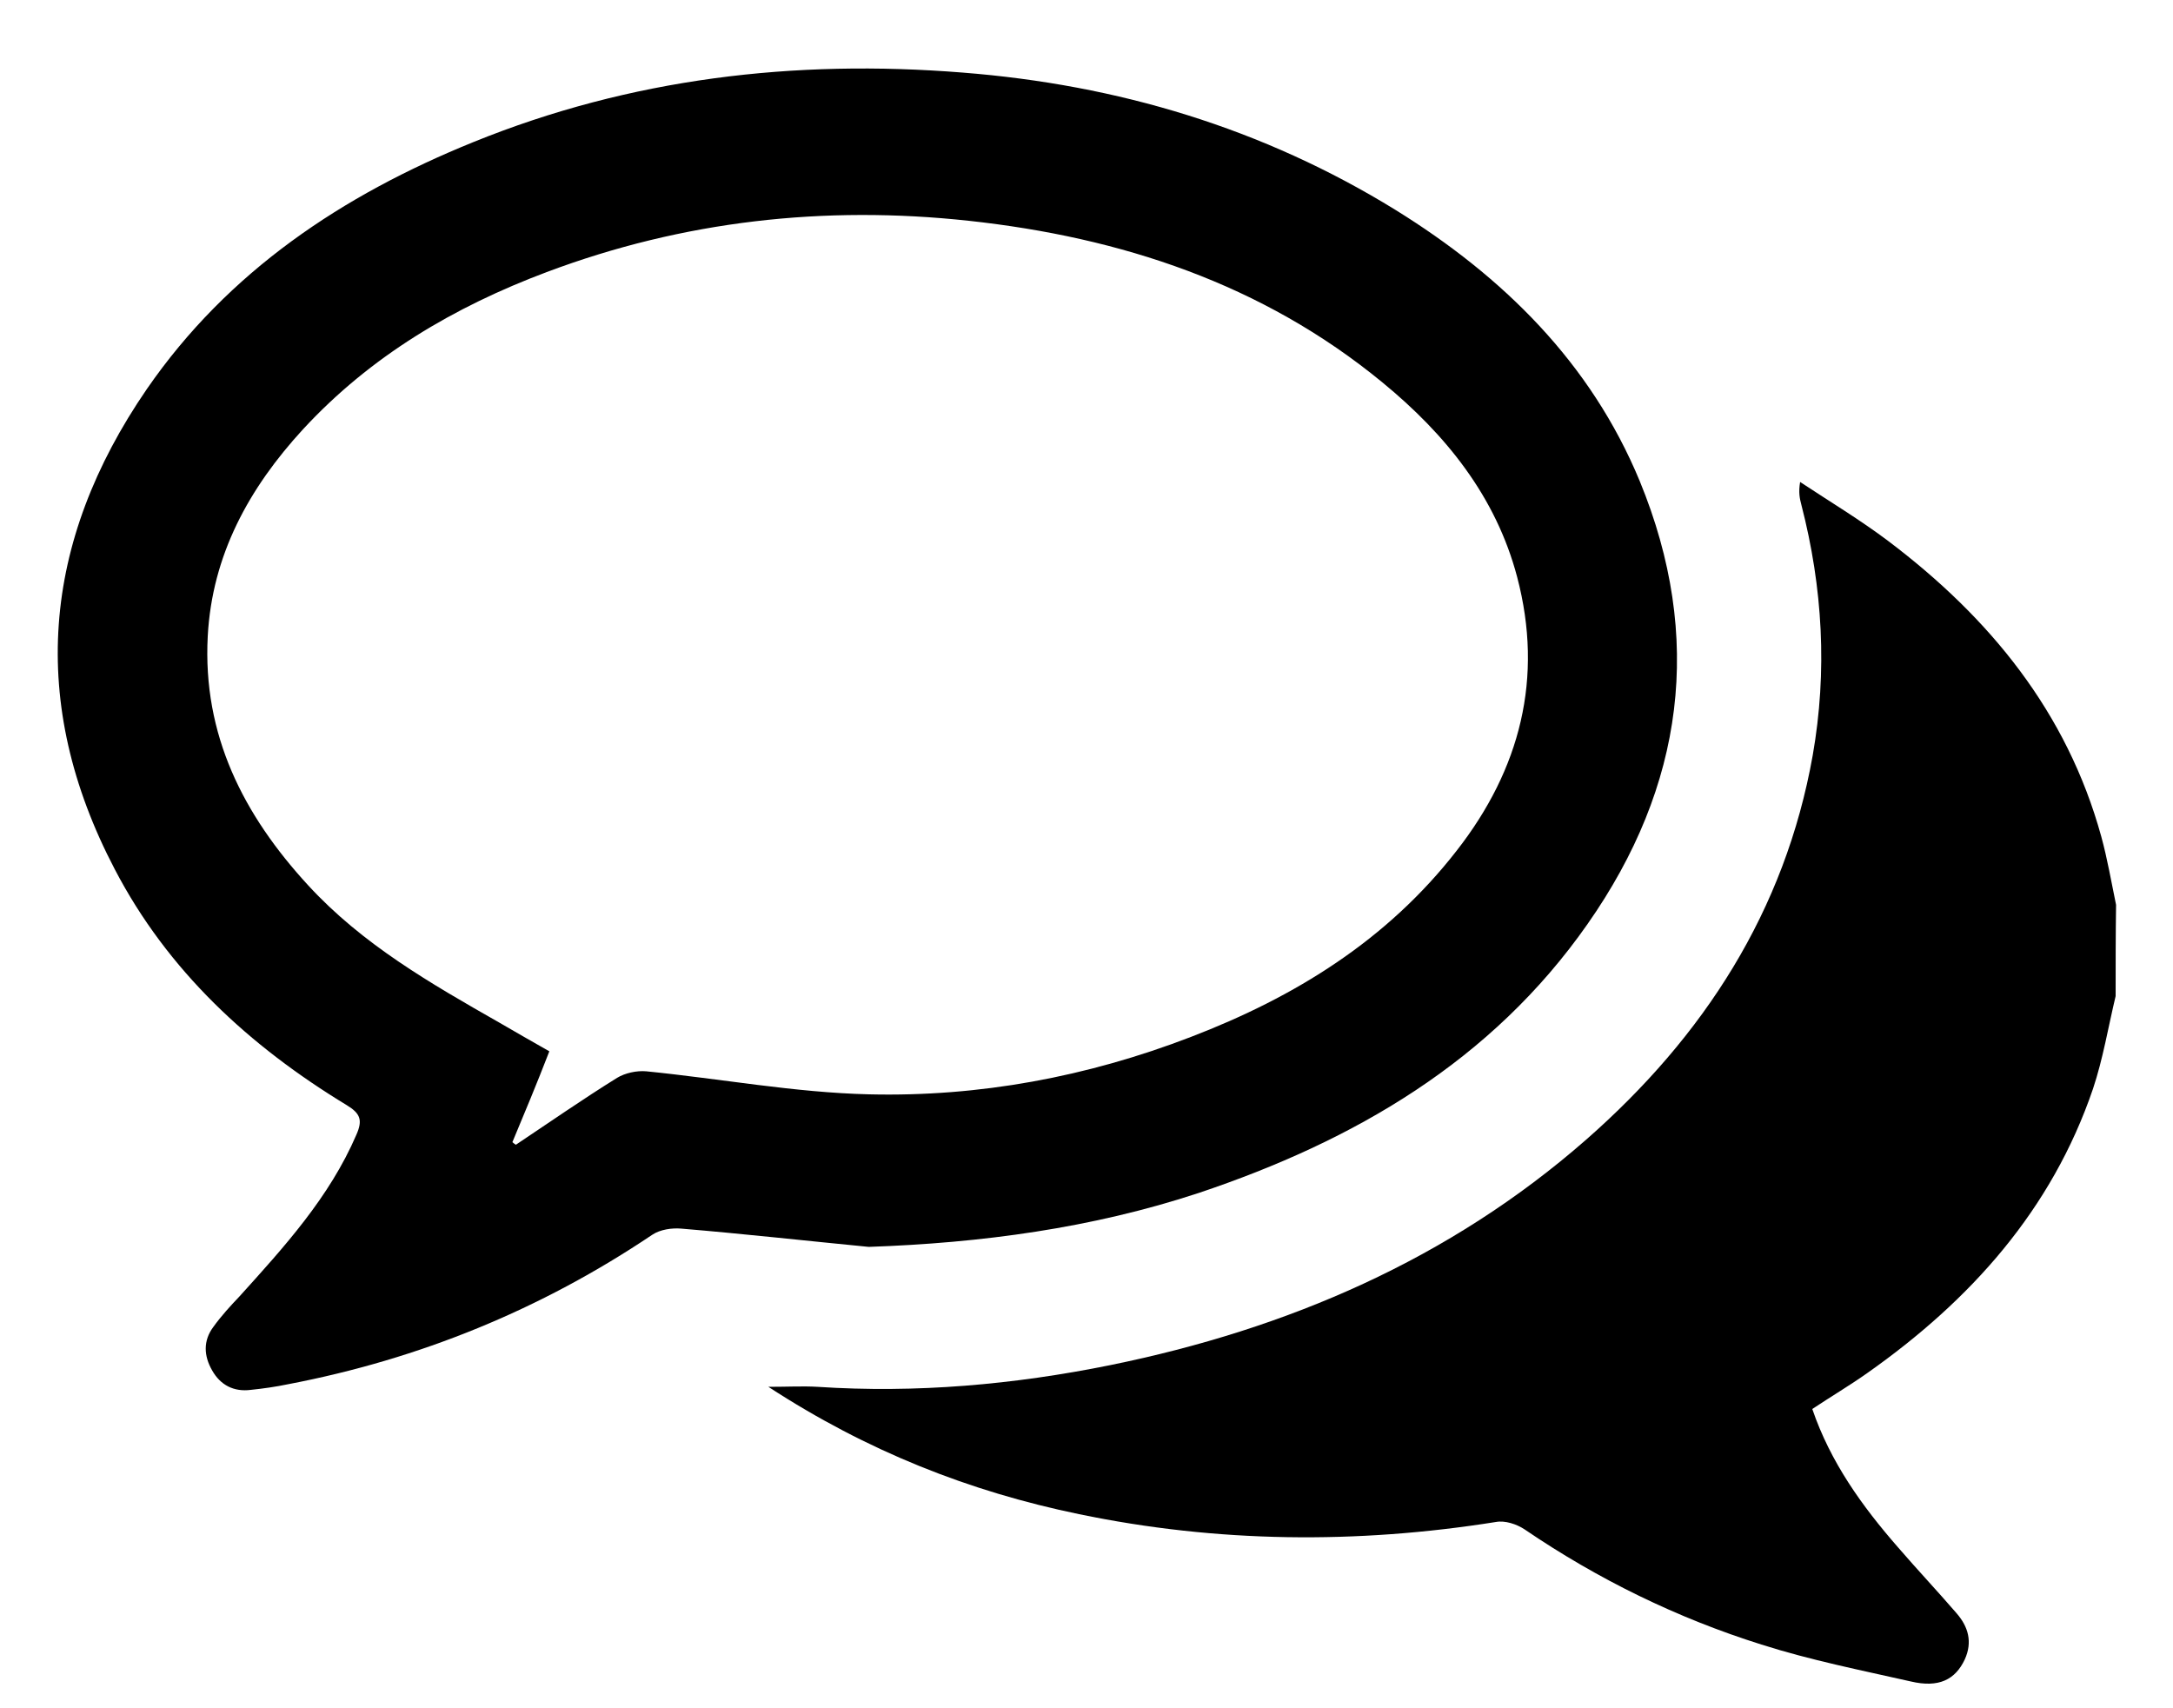 <?xml version="1.0" encoding="utf-8"?>
<!-- Generator: Adobe Illustrator 25.0.0, SVG Export Plug-In . SVG Version: 6.00 Build 0)  -->
<svg version="1.1" id="Layer_1" xmlns="http://www.w3.org/2000/svg" xmlns:xlink="http://www.w3.org/1999/xlink" x="0px" y="0px"
	 viewBox="0 0 50 39.3" style="enable-background:new 0 0 50 39.3;" xml:space="preserve">
<g>
	<path d="M48.68,22.92c-0.17,0.71-0.29,1.44-0.52,2.13c-0.95,2.79-2.82,4.87-5.19,6.54c-0.41,0.29-0.85,0.55-1.27,0.83
		c0.42,1.23,1.15,2.24,1.97,3.18c0.44,0.51,0.91,1.01,1.35,1.52c0.27,0.31,0.37,0.66,0.19,1.06c-0.22,0.47-0.6,0.66-1.24,0.51
		c-1.15-0.26-2.31-0.49-3.44-0.85c-1.94-0.61-3.76-1.5-5.45-2.65c-0.18-0.12-0.45-0.21-0.66-0.17c-3.21,0.51-6.41,0.48-9.59-0.18
		c-2.52-0.52-4.88-1.45-7.15-2.93c0.45,0,0.79-0.02,1.13,0c2.27,0.15,4.52-0.05,6.74-0.5c4.07-0.83,7.8-2.43,10.95-5.19
		c2.7-2.37,4.57-5.25,5.21-8.84c0.34-1.94,0.23-3.86-0.26-5.76c-0.04-0.15-0.07-0.29-0.03-0.53c0.68,0.45,1.38,0.87,2.03,1.36
		c2.33,1.76,4.11,3.93,4.9,6.8c0.14,0.51,0.23,1.04,0.34,1.57C48.68,21.51,48.68,22.21,48.68,22.92z"/>
	<path d="M19.99,28.69c-1.44-0.14-2.87-0.3-4.31-0.42c-0.22-0.02-0.49,0.02-0.67,0.14c-2.56,1.72-5.35,2.86-8.38,3.44
		c-0.29,0.06-0.57,0.1-0.86,0.13c-0.39,0.05-0.7-0.11-0.89-0.45c-0.19-0.33-0.21-0.68,0.03-1c0.18-0.25,0.39-0.48,0.6-0.7
		c1.03-1.14,2.07-2.28,2.69-3.72c0.15-0.34,0.09-0.49-0.22-0.68c-2.24-1.36-4.12-3.09-5.34-5.43c-2-3.82-1.68-7.53,0.74-11.05
		c1.87-2.71,4.5-4.46,7.51-5.68c3.62-1.47,7.39-1.91,11.26-1.6c3.57,0.28,6.91,1.28,9.96,3.16c2.47,1.53,4.49,3.51,5.62,6.24
		c1.48,3.6,1.02,7.02-1.2,10.19c-2.21,3.16-5.37,4.99-8.95,6.19C25.12,28.26,22.58,28.6,19.99,28.69z M11.79,26.28
		c0.02,0.02,0.05,0.04,0.08,0.06c0.78-0.52,1.54-1.05,2.33-1.54c0.18-0.11,0.45-0.17,0.67-0.15c1.71,0.17,3.42,0.49,5.13,0.53
		c2.53,0.06,5.01-0.4,7.4-1.32c2.4-0.92,4.52-2.23,6.12-4.29c1.46-1.87,2-3.97,1.39-6.29c-0.49-1.86-1.65-3.29-3.1-4.48
		c-2.76-2.27-6.02-3.34-9.52-3.72c-3.32-0.36-6.57,0-9.71,1.18c-2.13,0.8-4.05,1.93-5.61,3.62c-1.24,1.35-2.09,2.89-2.19,4.76
		c-0.12,2.27,0.82,4.11,2.31,5.73c1.25,1.36,2.82,2.26,4.4,3.16c0.38,0.22,0.76,0.44,1.15,0.66C12.35,24.94,12.07,25.61,11.79,26.28
		z"/>
</g>
</svg>
